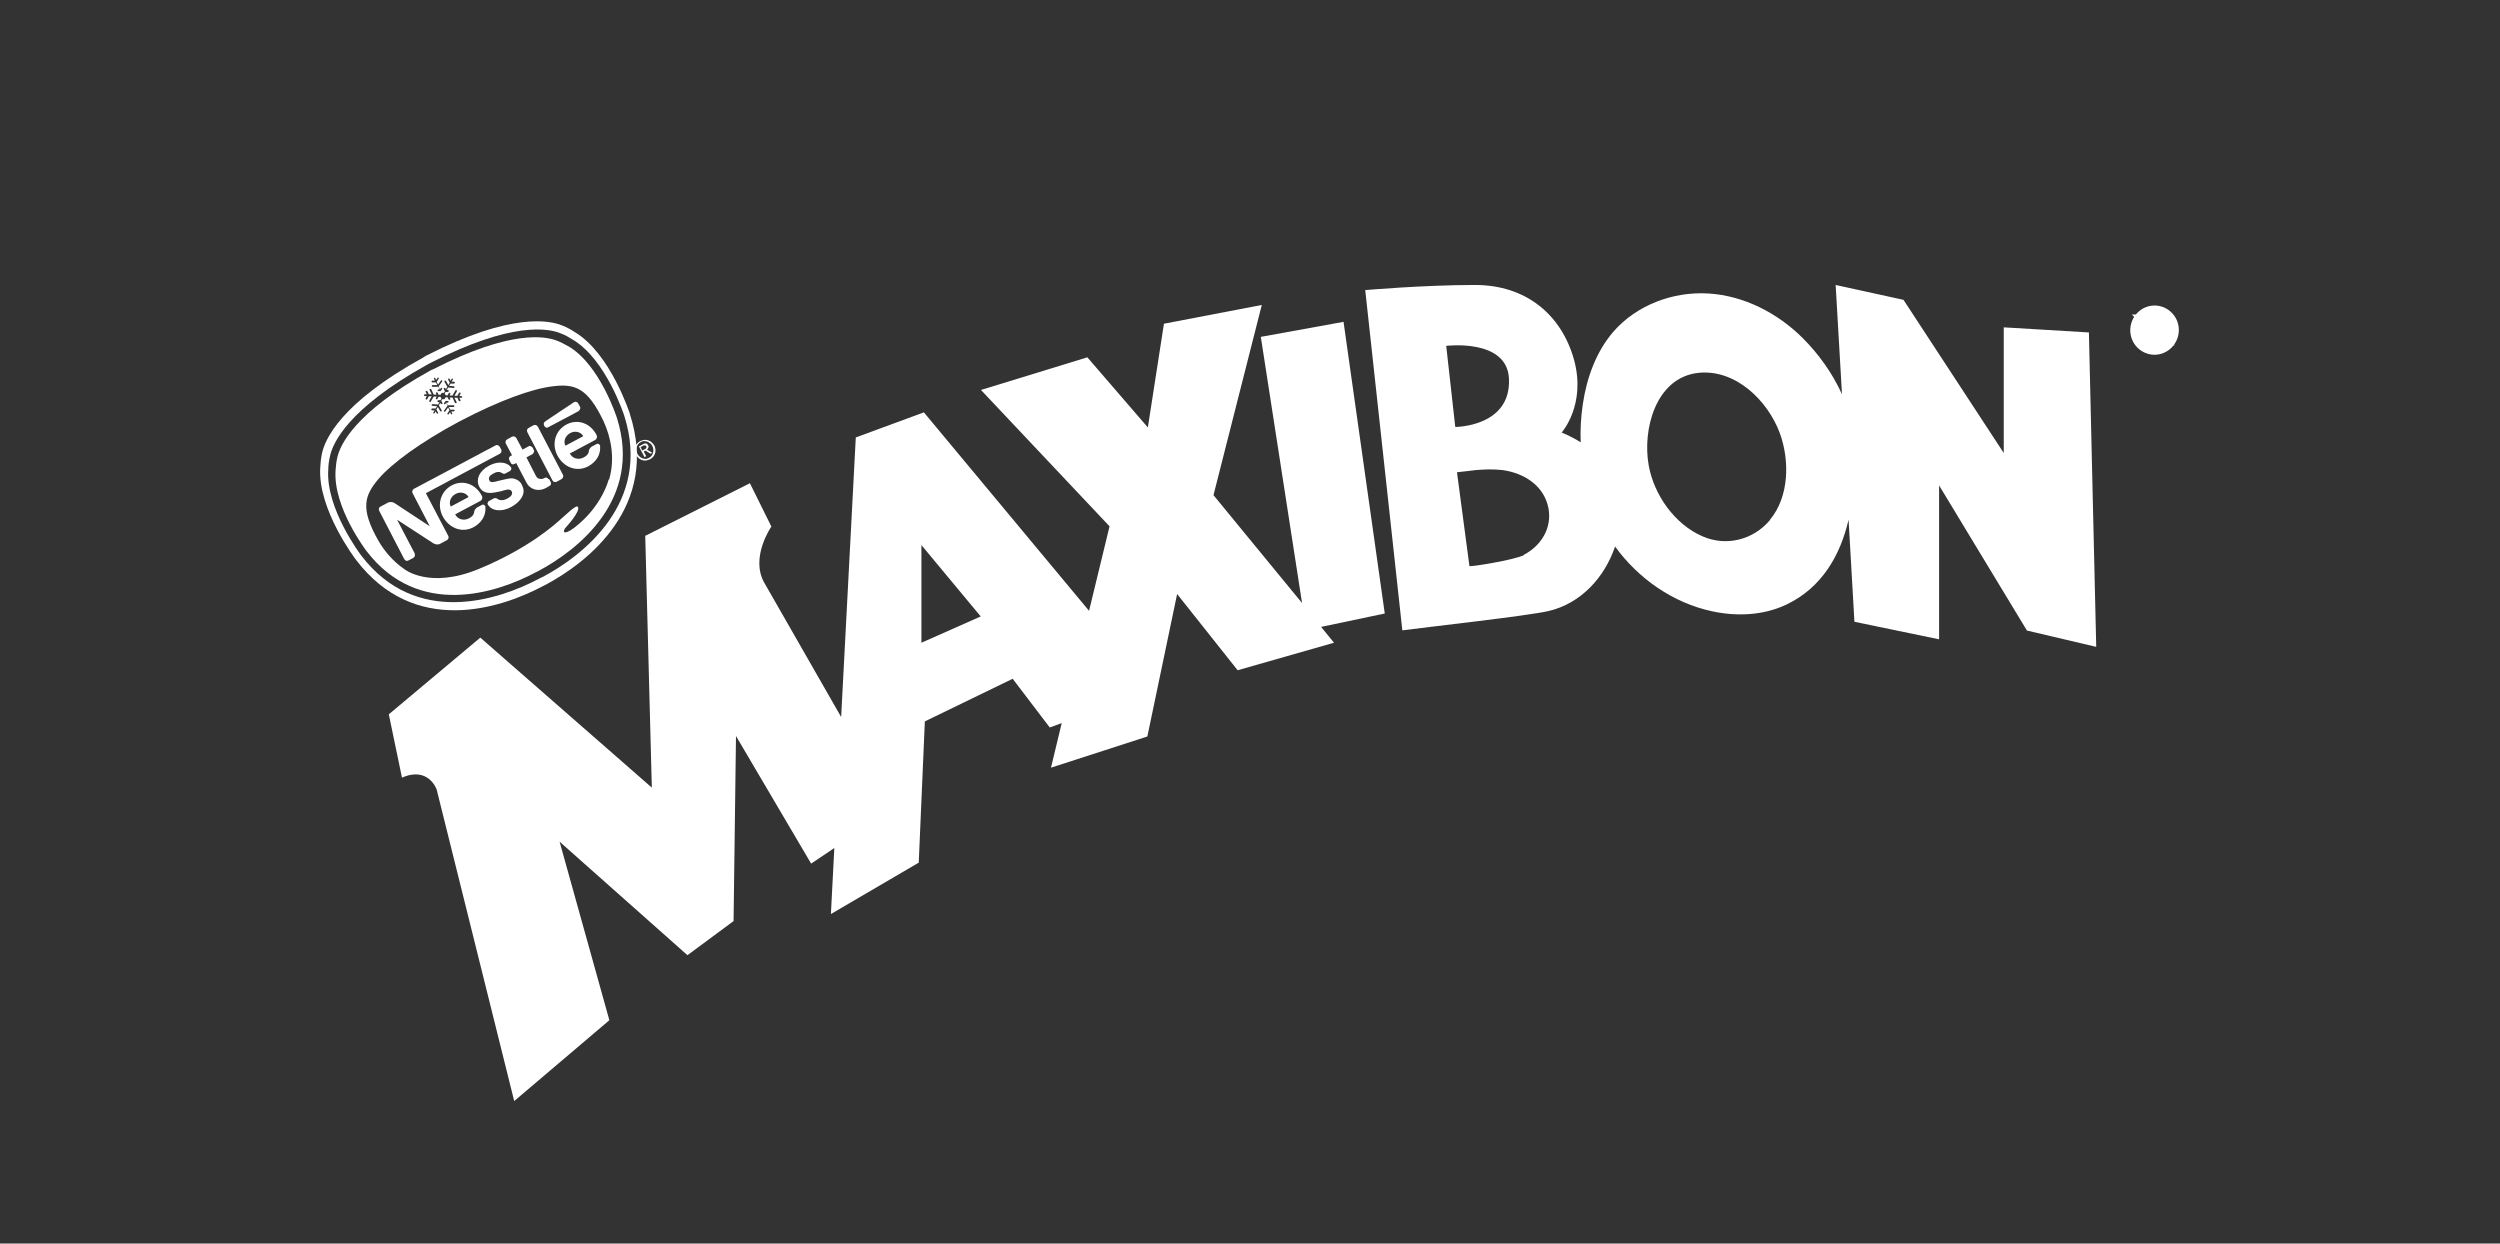 <svg width="193" height="96" viewBox="0 0 193 96" fill="none" xmlns="http://www.w3.org/2000/svg">
<rect x="0" y="0" width="193" height="96" fill="#333333" stroke="none"/>
<path d="M48.626 31.944C48.626 31.944 47.138 27.3 44.387 25.646C44.105 25.458 43.766 25.27 43.427 25.138C42.447 24.725 39.471 24.104 32.954 27.432C32.954 27.432 32.898 27.451 32.822 27.507H32.803L32.672 27.601C26.248 31.136 25.081 33.956 24.855 35.008C24.779 35.366 24.742 35.742 24.723 36.099C24.516 39.333 27.473 43.205 27.473 43.205C31.975 49.146 38.605 47.003 41.901 45.255C41.939 45.236 41.976 45.217 42.014 45.198C42.052 45.179 42.089 45.161 42.127 45.142C45.405 43.393 50.923 39.069 48.626 31.963V31.944ZM41.845 44.559C41.845 44.559 41.769 44.597 41.732 44.615C41.694 44.634 41.656 44.653 41.619 44.672C38.473 46.345 32.125 48.432 27.887 42.886C27.887 42.886 25.118 39.257 25.344 36.23C25.344 35.911 25.401 35.535 25.476 35.215C25.683 34.219 26.851 31.549 32.992 28.146C32.992 28.146 33.029 28.128 33.124 28.071H33.142L33.274 27.996C39.528 24.8 42.353 25.345 43.295 25.74C43.615 25.853 43.935 26.041 44.199 26.21C46.798 27.733 48.192 32.094 48.192 32.094C50.321 38.769 45.028 42.886 41.863 44.559H41.845Z" fill="white"/>
<path d="M43.879 26.739C43.615 26.589 43.314 26.42 43.012 26.307C42.127 25.95 39.434 25.442 33.481 28.488C33.481 28.488 33.444 28.506 33.349 28.544H33.331L33.199 28.619C27.36 31.853 26.248 34.372 26.041 35.312C25.966 35.632 25.928 35.97 25.909 36.271C25.683 39.147 28.302 42.55 28.302 42.55C32.313 47.777 38.36 45.784 41.355 44.186C41.392 44.167 41.43 44.148 41.468 44.13C41.505 44.111 41.543 44.092 41.581 44.073C44.576 42.475 49.624 38.565 47.627 32.267C47.627 32.267 46.327 28.149 43.86 26.72L43.879 26.739ZM32.784 30.443H32.954L32.86 30.255C32.86 30.217 32.86 30.18 32.897 30.18H32.916C32.916 30.18 32.973 30.18 32.992 30.198L33.105 30.443H33.331L33.161 30.104C33.161 30.067 33.161 30.029 33.199 30.029H33.218C33.218 30.029 33.274 30.029 33.293 30.048L33.481 30.462H33.707L33.651 30.368C33.651 30.33 33.651 30.292 33.688 30.292H33.707C33.707 30.292 33.764 30.292 33.783 30.311L33.858 30.48H34.009L34.103 30.33L34.028 30.198H33.839C33.839 30.198 33.783 30.18 33.783 30.142C33.783 30.142 33.802 30.067 33.839 30.067H33.952L33.839 29.86H33.387C33.387 29.86 33.331 29.841 33.331 29.804C33.331 29.804 33.349 29.728 33.387 29.728H33.764L33.651 29.522H33.368C33.368 29.522 33.312 29.503 33.312 29.465C33.312 29.465 33.331 29.39 33.368 29.39H33.575L33.5 29.24C33.5 29.202 33.5 29.183 33.519 29.164C33.557 29.164 33.575 29.164 33.594 29.183L33.67 29.334L33.783 29.164C33.783 29.164 33.839 29.127 33.858 29.164C33.858 29.164 33.896 29.24 33.858 29.258L33.707 29.484L33.82 29.691L34.046 29.371C34.046 29.371 34.103 29.334 34.122 29.371C34.122 29.371 34.159 29.446 34.122 29.465L33.858 29.841L33.971 30.048L34.046 29.954C34.046 29.954 34.103 29.916 34.122 29.954C34.122 29.954 34.159 30.029 34.122 30.048L34.009 30.198L34.084 30.33H34.273L34.348 30.198L34.254 30.029C34.254 30.029 34.254 29.973 34.273 29.954H34.291C34.291 29.954 34.348 29.954 34.367 29.954L34.423 30.048L34.536 29.86L34.31 29.465C34.31 29.465 34.31 29.409 34.329 29.39H34.348C34.348 29.39 34.404 29.39 34.423 29.39L34.611 29.728L34.724 29.54L34.593 29.296C34.593 29.296 34.593 29.24 34.611 29.221C34.611 29.221 34.668 29.221 34.687 29.221L34.781 29.39L34.875 29.24C34.875 29.24 34.932 29.202 34.95 29.24C34.969 29.24 34.988 29.296 34.95 29.315L34.856 29.465H35.064C35.064 29.465 35.12 29.522 35.12 29.54C35.12 29.54 35.082 29.616 35.064 29.616H34.781L34.668 29.785L35.045 29.822C35.045 29.822 35.101 29.86 35.101 29.879C35.101 29.879 35.064 29.954 35.045 29.954L34.593 29.916L34.48 30.104H34.593C34.593 30.104 34.649 30.142 34.649 30.18C34.649 30.18 34.611 30.255 34.593 30.255H34.404L34.329 30.368L34.404 30.518H34.555L34.649 30.349C34.649 30.311 34.706 30.311 34.724 30.33H34.743C34.743 30.33 34.781 30.386 34.762 30.424L34.706 30.537H34.932L35.158 30.142C35.158 30.104 35.214 30.104 35.233 30.123H35.252C35.252 30.123 35.29 30.18 35.271 30.217L35.082 30.556H35.308L35.44 30.33C35.44 30.292 35.497 30.292 35.516 30.311H35.535C35.535 30.311 35.572 30.368 35.553 30.405L35.459 30.574H35.629C35.629 30.574 35.685 30.612 35.685 30.65C35.685 30.687 35.648 30.706 35.629 30.706H35.459L35.553 30.894C35.553 30.932 35.553 30.969 35.516 30.969H35.497C35.497 30.969 35.44 30.969 35.421 30.95L35.308 30.706H35.082L35.252 31.044C35.252 31.082 35.252 31.12 35.214 31.12H35.195C35.195 31.12 35.139 31.12 35.12 31.101L34.932 30.687H34.706L34.762 30.781C34.762 30.819 34.762 30.856 34.724 30.856H34.706C34.706 30.856 34.649 30.856 34.63 30.838L34.555 30.668H34.404L34.31 30.819L34.386 30.95H34.574C34.574 30.95 34.63 30.969 34.63 31.007C34.63 31.007 34.611 31.082 34.574 31.082H34.461L34.574 31.289H35.026C35.026 31.289 35.082 31.308 35.082 31.345C35.082 31.345 35.064 31.421 35.026 31.421H34.649L34.762 31.627H35.045C35.045 31.627 35.101 31.646 35.101 31.684C35.101 31.684 35.082 31.759 35.045 31.759H34.837L34.913 31.909C34.913 31.947 34.913 31.966 34.894 31.985C34.856 31.985 34.837 31.985 34.819 31.966L34.743 31.815L34.63 31.985C34.63 31.985 34.574 32.022 34.555 31.985C34.555 31.985 34.517 31.909 34.555 31.89L34.706 31.665L34.593 31.458L34.367 31.778C34.367 31.778 34.31 31.815 34.291 31.778C34.291 31.778 34.254 31.703 34.291 31.684L34.555 31.308L34.442 31.101L34.367 31.195C34.367 31.195 34.31 31.232 34.291 31.195C34.291 31.195 34.254 31.12 34.291 31.101L34.404 30.95L34.329 30.819H34.141L34.065 30.95L34.159 31.12C34.159 31.12 34.159 31.176 34.141 31.195H34.122C34.122 31.195 34.065 31.195 34.046 31.195L33.99 31.101L33.877 31.289L34.103 31.684C34.103 31.684 34.103 31.74 34.084 31.759H34.065C34.065 31.759 34.009 31.759 33.99 31.759L33.802 31.421L33.688 31.608L33.82 31.853C33.82 31.853 33.82 31.909 33.802 31.928C33.802 31.928 33.745 31.928 33.726 31.928L33.632 31.759L33.538 31.909C33.538 31.909 33.481 31.947 33.462 31.909C33.444 31.872 33.425 31.853 33.462 31.834L33.557 31.684H33.349C33.349 31.684 33.293 31.627 33.293 31.608C33.293 31.608 33.331 31.533 33.349 31.533H33.632L33.745 31.364L33.368 31.326C33.368 31.326 33.312 31.289 33.312 31.27C33.312 31.27 33.349 31.195 33.368 31.195L33.82 31.232L33.933 31.044H33.82C33.82 31.044 33.764 31.007 33.764 30.969C33.764 30.969 33.802 30.894 33.82 30.894H34.009L34.084 30.781L34.009 30.631H33.858L33.764 30.8C33.764 30.838 33.707 30.838 33.688 30.819H33.67C33.67 30.819 33.632 30.762 33.651 30.725L33.707 30.612H33.481L33.255 31.007C33.255 31.044 33.199 31.044 33.18 31.026H33.161C33.161 31.026 33.123 30.969 33.142 30.932L33.331 30.593H33.105L32.973 30.819C32.973 30.856 32.916 30.856 32.897 30.838H32.879C32.879 30.838 32.841 30.781 32.86 30.744L32.954 30.574H32.784C32.784 30.574 32.728 30.537 32.728 30.499C32.728 30.462 32.766 30.443 32.784 30.443ZM46.987 37.023C46.987 37.023 46.497 39.072 44.35 40.727C43.464 41.403 43.408 41.009 43.672 40.727C43.672 40.727 44.858 39.448 44.613 39.129C44.481 38.941 43.747 39.693 43.238 40.125C42.824 40.501 40.79 42.343 36.966 43.923C33.142 45.502 31.221 43.941 31.221 43.941C30.317 43.321 29.658 42.513 29.224 41.761C27.793 39.26 28.132 38.264 29.224 36.967C30.279 35.745 32.464 34.147 35.44 32.548L35.553 32.492C38.529 30.932 41.072 30.01 42.673 29.822C44.35 29.616 45.348 29.898 46.591 32.511C47.137 33.695 47.514 35.331 47.024 37.023H46.987Z" fill="white"/>
<path d="M37.437 39.05C37.38 38.938 37.267 38.938 37.211 38.975L36.815 39.182C36.815 39.182 36.664 39.313 36.627 39.426C36.589 39.671 36.551 39.84 36.175 40.028C35.817 40.216 35.327 40.103 35.139 39.708L37.079 38.674C37.23 38.599 37.267 38.411 37.211 38.298C36.721 37.34 35.723 37.02 34.875 37.471C34.028 37.922 33.707 38.956 34.178 39.859C34.649 40.761 35.647 41.175 36.551 40.705C37.135 40.385 37.531 39.84 37.474 39.144C37.474 39.107 37.474 39.069 37.437 39.032V39.05ZM35.176 38.129C35.553 37.922 36.005 38.054 36.175 38.373L34.8 39.107C34.63 38.787 34.762 38.355 35.176 38.129Z" fill="white"/>
<path d="M32.879 38.075L38.586 35.029C38.718 34.954 38.736 34.803 38.699 34.709L38.586 34.502C38.529 34.39 38.379 34.314 38.247 34.39L31.956 37.736C31.824 37.811 31.805 37.962 31.843 38.056L33.18 40.631L30.468 38.845C30.279 38.714 30.034 38.751 29.94 38.808L29.375 39.108C29.262 39.165 29.206 39.297 29.281 39.447L31.202 43.151C31.277 43.301 31.428 43.339 31.541 43.263L31.899 43.075C32.012 43.019 32.069 42.869 32.012 42.718L30.656 40.124L33.462 41.947C33.594 42.023 33.783 42.079 33.971 41.985L34.498 41.703C34.611 41.647 34.668 41.496 34.611 41.383L32.879 38.075Z" fill="white"/>
<path d="M42.071 32.94C42.071 32.94 42.165 33.072 42.297 32.997L44.67 31.737C44.67 31.737 44.858 31.568 44.783 31.418L44.632 31.136C44.576 31.023 44.425 30.985 44.331 31.041L44.237 31.098C43.54 31.568 42.504 32.245 42.184 32.47C42.108 32.527 42.033 32.564 41.995 32.64C41.958 32.715 41.995 32.771 41.995 32.828L42.071 32.959V32.94Z" fill="white"/>
<path d="M41.524 32.943C41.449 32.811 41.298 32.774 41.185 32.83L40.809 33.037C40.696 33.093 40.639 33.244 40.715 33.375L42.655 37.098C42.711 37.211 42.881 37.248 42.975 37.192L43.352 36.985C43.446 36.928 43.521 36.778 43.465 36.665L41.524 32.943Z" fill="white"/>
<path d="M46.29 34.351C46.233 34.238 46.12 34.238 46.064 34.276L45.668 34.483C45.668 34.483 45.518 34.614 45.48 34.727C45.442 34.971 45.404 35.141 45.028 35.329C44.67 35.517 44.18 35.404 43.992 35.009L45.932 33.975C46.083 33.9 46.12 33.712 46.064 33.599C45.574 32.64 44.576 32.321 43.728 32.772C42.88 33.223 42.56 34.257 43.031 35.16C43.502 36.062 44.5 36.475 45.404 36.005C45.989 35.686 46.384 35.141 46.328 34.445C46.328 34.407 46.328 34.37 46.29 34.332V34.351ZM44.029 33.43C44.406 33.223 44.858 33.355 45.028 33.674L43.653 34.407C43.483 34.088 43.615 33.656 44.029 33.43Z" fill="white"/>
<path d="M39.773 36.984C39.452 36.852 39.094 36.984 38.435 37.134C38.153 37.209 37.889 37.285 37.795 37.115C37.701 36.946 37.701 36.758 38.096 36.551C38.322 36.42 38.567 36.382 38.774 36.533C38.887 36.608 38.981 36.57 39.019 36.551L39.396 36.345C39.396 36.345 39.509 36.213 39.471 36.119C39.283 35.762 38.605 35.499 37.757 35.95C37.004 36.345 36.702 37.022 37.004 37.586C37.211 37.999 37.606 38.056 37.832 38.056C38.002 38.056 38.36 37.999 38.68 37.924C38.963 37.849 39.358 37.661 39.509 37.943C39.584 38.112 39.509 38.319 39.132 38.507C38.793 38.676 38.529 38.62 38.398 38.507C38.303 38.431 38.209 38.45 38.134 38.469L37.719 38.695C37.719 38.695 37.606 38.845 37.644 38.92C37.927 39.465 38.737 39.541 39.452 39.146C40.055 38.826 40.583 38.243 40.375 37.642C40.262 37.285 40.093 37.097 39.773 36.984Z" fill="white"/>
<path d="M42.334 36.984C42.278 36.871 42.146 36.834 42.052 36.89L41.995 36.928C41.882 36.984 41.524 37.059 41.374 36.74L40.639 35.311L41.129 35.048C41.129 35.048 41.279 34.879 41.223 34.766L41.11 34.54C41.11 34.54 40.94 34.371 40.827 34.446L40.338 34.709L39.867 33.826C39.791 33.694 39.641 33.657 39.528 33.713L39.151 33.92C39.038 33.976 38.981 34.127 39.057 34.258L39.528 35.142L39.396 35.217C39.283 35.273 39.264 35.424 39.321 35.518L39.434 35.743C39.49 35.856 39.622 35.875 39.716 35.819L39.848 35.743L40.658 37.285C40.903 37.755 41.524 37.999 42.127 37.68L42.428 37.511C42.541 37.454 42.56 37.323 42.523 37.228L42.391 36.984H42.334Z" fill="white"/>
<path d="M49.002 34.803C49.002 34.69 49.002 34.596 49.04 34.502C49.077 34.408 49.115 34.314 49.19 34.239C49.266 34.164 49.341 34.089 49.435 34.051C49.529 34.013 49.623 33.976 49.736 33.957C49.831 33.957 49.944 33.957 50.038 33.995C50.132 34.032 50.226 34.07 50.302 34.145C50.377 34.201 50.452 34.295 50.509 34.389C50.565 34.483 50.584 34.596 50.603 34.709C50.603 34.822 50.603 34.916 50.565 35.01C50.528 35.104 50.49 35.198 50.415 35.273C50.339 35.348 50.264 35.423 50.17 35.461C50.076 35.499 49.981 35.536 49.868 35.555C49.774 35.555 49.661 35.555 49.567 35.517C49.473 35.48 49.379 35.442 49.303 35.367C49.228 35.292 49.153 35.217 49.096 35.123C49.04 35.029 49.021 34.916 49.002 34.822V34.803ZM49.379 35.254C49.379 35.254 49.511 35.348 49.605 35.386C49.68 35.405 49.774 35.423 49.85 35.423C49.944 35.423 50.019 35.386 50.094 35.348C50.17 35.311 50.245 35.254 50.302 35.179C50.358 35.104 50.396 35.029 50.415 34.953C50.434 34.878 50.452 34.784 50.434 34.69C50.434 34.596 50.396 34.521 50.358 34.427C50.321 34.352 50.264 34.277 50.189 34.22C50.113 34.164 50.057 34.126 49.963 34.089C49.887 34.07 49.793 34.051 49.718 34.051C49.623 34.051 49.548 34.089 49.473 34.126C49.398 34.164 49.322 34.22 49.266 34.295C49.209 34.371 49.172 34.446 49.153 34.521C49.134 34.596 49.115 34.69 49.134 34.765C49.134 34.859 49.172 34.935 49.209 35.029C49.247 35.123 49.303 35.179 49.379 35.236V35.254ZM49.623 34.295C49.718 34.239 49.793 34.22 49.868 34.239C49.944 34.239 49.981 34.295 50.038 34.371C50.076 34.446 50.076 34.502 50.057 34.559C50.038 34.615 50 34.671 49.944 34.709L50.358 34.953L50.226 35.029L49.831 34.784L49.699 34.859L49.887 35.217L49.755 35.292L49.322 34.465L49.642 34.295H49.623ZM49.755 34.69C49.755 34.69 49.812 34.653 49.831 34.653C49.85 34.653 49.868 34.615 49.887 34.596C49.887 34.577 49.906 34.559 49.906 34.54C49.906 34.521 49.906 34.483 49.887 34.446C49.887 34.427 49.85 34.408 49.831 34.389C49.812 34.389 49.793 34.389 49.774 34.389C49.755 34.389 49.737 34.389 49.699 34.389C49.68 34.389 49.661 34.389 49.623 34.427L49.454 34.521L49.586 34.784L49.718 34.709L49.755 34.69Z" fill="white"/>
<path d="M166.331 26.887C165.577 26.887 164.956 26.267 164.956 25.496C164.956 24.725 165.577 24.086 166.331 24.086C167.084 24.086 167.706 24.706 167.706 25.477C167.706 26.248 167.084 26.887 166.331 26.887ZM166.331 24.387C165.728 24.387 165.257 24.876 165.257 25.496C165.257 26.116 165.747 26.605 166.331 26.605C166.915 26.605 167.404 26.116 167.404 25.496C167.404 24.876 166.915 24.387 166.331 24.387Z" fill="white" stroke="white" stroke-miterlimit="10"/>
<path d="M165.784 24.781H166.406C166.575 24.781 166.707 24.838 166.801 24.913C166.877 24.988 166.914 25.101 166.914 25.233C166.914 25.458 166.801 25.59 166.632 25.665L166.952 26.154H166.613L166.33 25.721H166.104V26.154H165.803V24.8L165.784 24.781ZM166.387 25.439C166.538 25.439 166.613 25.364 166.613 25.251C166.613 25.12 166.519 25.044 166.387 25.044H166.086V25.439H166.387Z" fill="white" stroke="white" stroke-miterlimit="10"/>
<path d="M103.758 24.84L97.335 26.006L100.518 46.555L93.681 38.226L97.41 23.543L89.857 24.991L88.614 32.999L83.943 27.585L75.73 30.104L85.657 40.633L84.075 47.156L71.323 31.834L66.067 33.77L64.937 55.353C62.432 50.973 59.569 45.991 58.985 44.957C57.911 43.001 59.55 40.651 59.55 40.651L57.893 37.305L49.812 41.366L50.321 60.805L37.079 49.224L30.016 55.146L31.033 60.035C33.067 59.132 33.707 60.937 33.707 60.937L39.697 85.001L47.043 78.76L43.201 64.979L53.071 73.74L56.631 71.108L56.819 56.82L62.62 66.671L64.41 65.468L64.146 70.563L70.927 66.596L71.398 55.692L78.179 52.401L81.042 56.162L81.965 55.823L81.136 59.264L88.576 56.857L90.874 45.859L95.546 51.743L102.986 49.619L101.987 48.397L106.904 47.363L103.72 24.84H103.758ZM71.134 49.619V42.08L75.711 47.589L71.134 49.619Z" fill="white"/>
<path d="M161.282 25.666L154.69 25.271V34.972L146.948 23.147L141.712 22L142.202 30.441C141.467 28.806 140.375 27.302 139.169 26.099C137.229 24.162 134.63 22.827 131.899 22.658C129.167 22.489 126.342 23.542 124.534 25.628C123.215 27.17 122.499 29.163 122.198 31.175C122.047 32.152 121.991 33.167 122.029 34.145C121.219 33.637 120.559 33.393 120.559 33.393C120.559 33.393 122.462 31.269 121.52 27.791C120.559 24.312 117.828 22 113.873 22C109.917 22 105.396 22.395 105.396 22.395L108.26 48.659C108.26 48.659 108.391 48.659 108.448 48.64C110.444 48.377 117.885 47.55 119.542 47.174C122.047 46.591 123.874 44.579 124.684 42.192C126.493 44.692 129.186 46.553 132.181 47.193C134.102 47.606 136.155 47.512 137.926 46.666C140.638 45.369 142.07 42.887 142.71 40.123L143.162 48.001L149.698 49.355V37.473L156.479 48.678L161.829 49.937L161.264 25.704L161.282 25.666ZM111.65 26.7C111.65 26.7 116.34 26.117 116.491 29.219C116.679 32.961 112.347 32.961 112.347 32.961L111.65 26.719V26.7ZM117.659 42.85C116.924 43.226 113.458 43.79 113.439 43.696L112.479 36.458C112.479 36.458 113.854 36.307 113.948 36.288C114.626 36.232 115.304 36.213 115.982 36.288C117.64 36.514 119.203 37.473 119.542 39.24C119.825 40.763 118.977 42.135 117.64 42.831L117.659 42.85ZM136.645 40.142C135.364 41.684 133.255 42.21 131.428 41.402C129.299 40.481 127.698 38.225 127.284 35.95C126.775 33.186 127.811 29.163 131.089 28.787C133.952 28.467 136.457 30.893 137.399 33.431C138.171 35.536 138.133 38.337 136.645 40.123V40.142Z" fill="white"/>
</svg>
